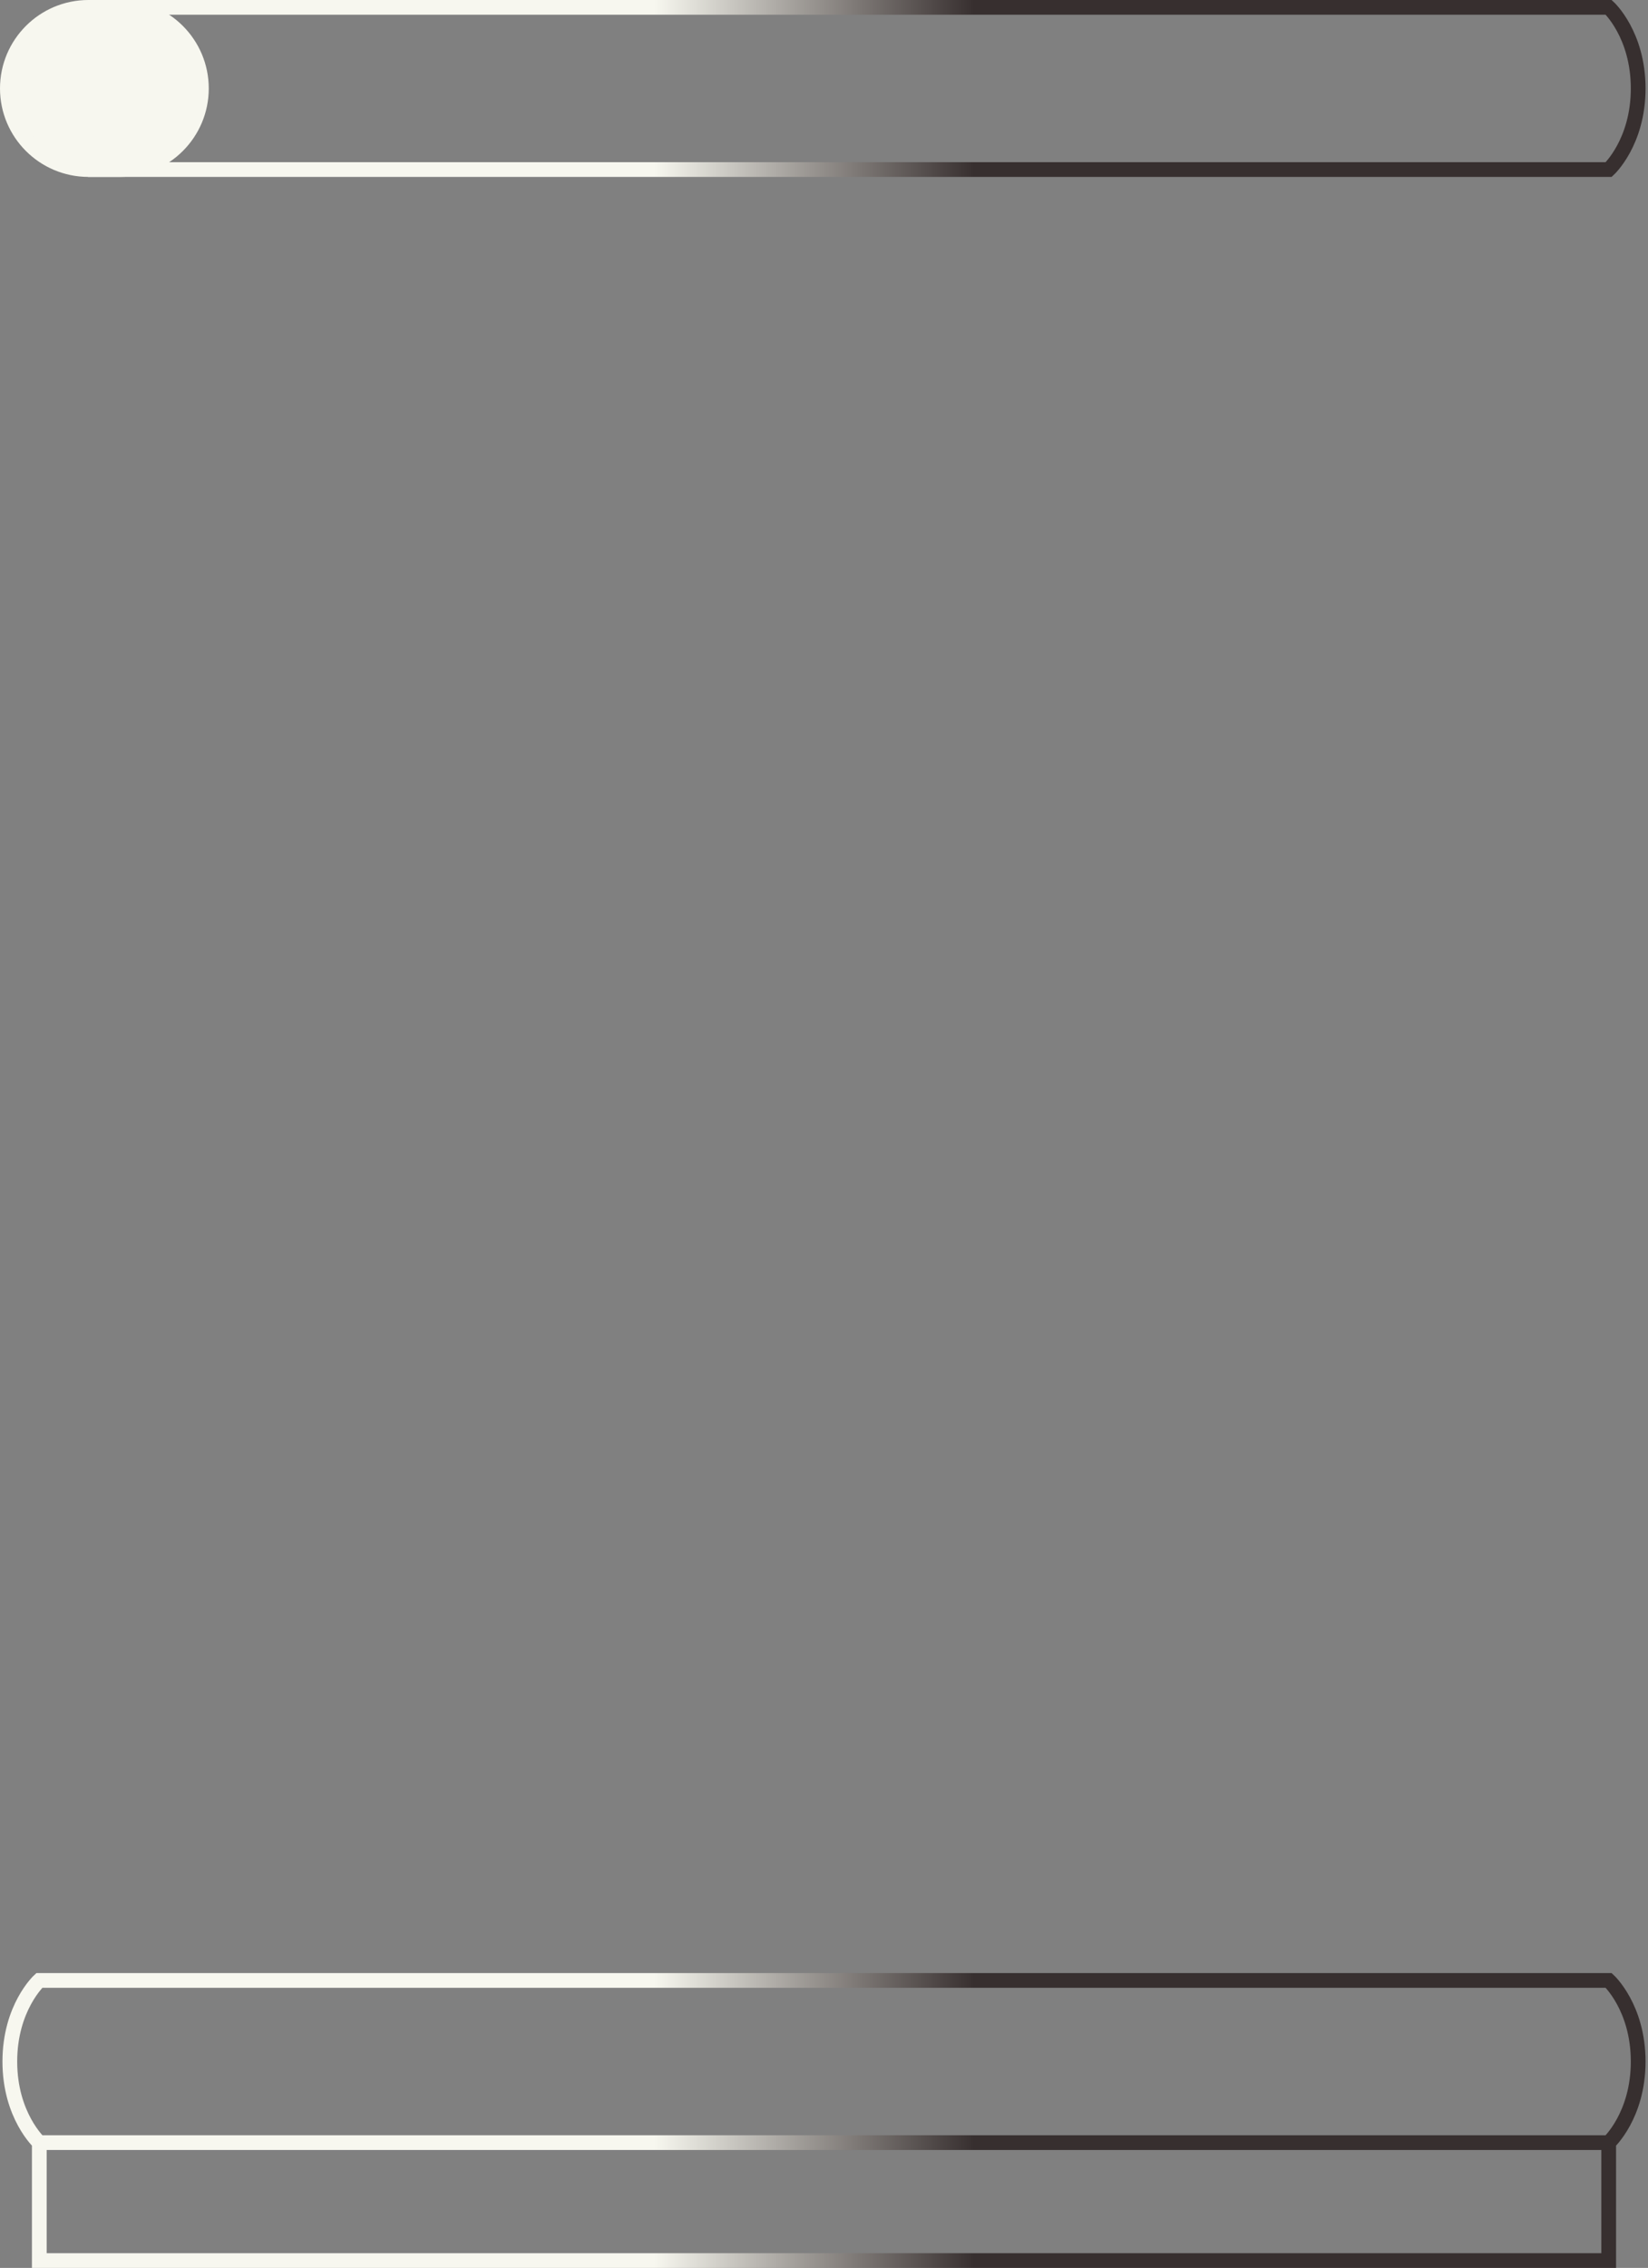 <svg clip-rule="evenodd" fill-rule="evenodd" viewBox="0 0 671 923" xmlns="http://www.w3.org/2000/svg"><rect x="0" y="0" width="671" height="923" fill="#808080" stroke="none"/><linearGradient id="tokena" gradientTransform="matrix(663 0 0 917 0 0)" gradientUnits="userSpaceOnUse" x1="0" x2="1" y1="0" y2="0"><stop offset=".4" stop-color="#f7f7ef"/><stop offset=".6" stop-color="#372f2f"/></linearGradient><path d="m16 806h639s12 11 12 33-12 33-12 33h-639s-12-11-12-33 12-33 12-33zm21-737h618s12-11 12-33-12-33-12-33h-618s-12 11-12 33 12 33 12 33zm618 803h-639v48h639z" fill="none" stroke="url(#tokena)" stroke-width="6"/><path d="m36 3h13c18.213 0 33 14.787 33 33s-14.787 33-33 33h-13c-18.213 0-33-14.787-33-33s14.787-33 33-33z" fill="#f7f7ef" stroke="#f7f7ef" stroke-width="6"/></svg>
